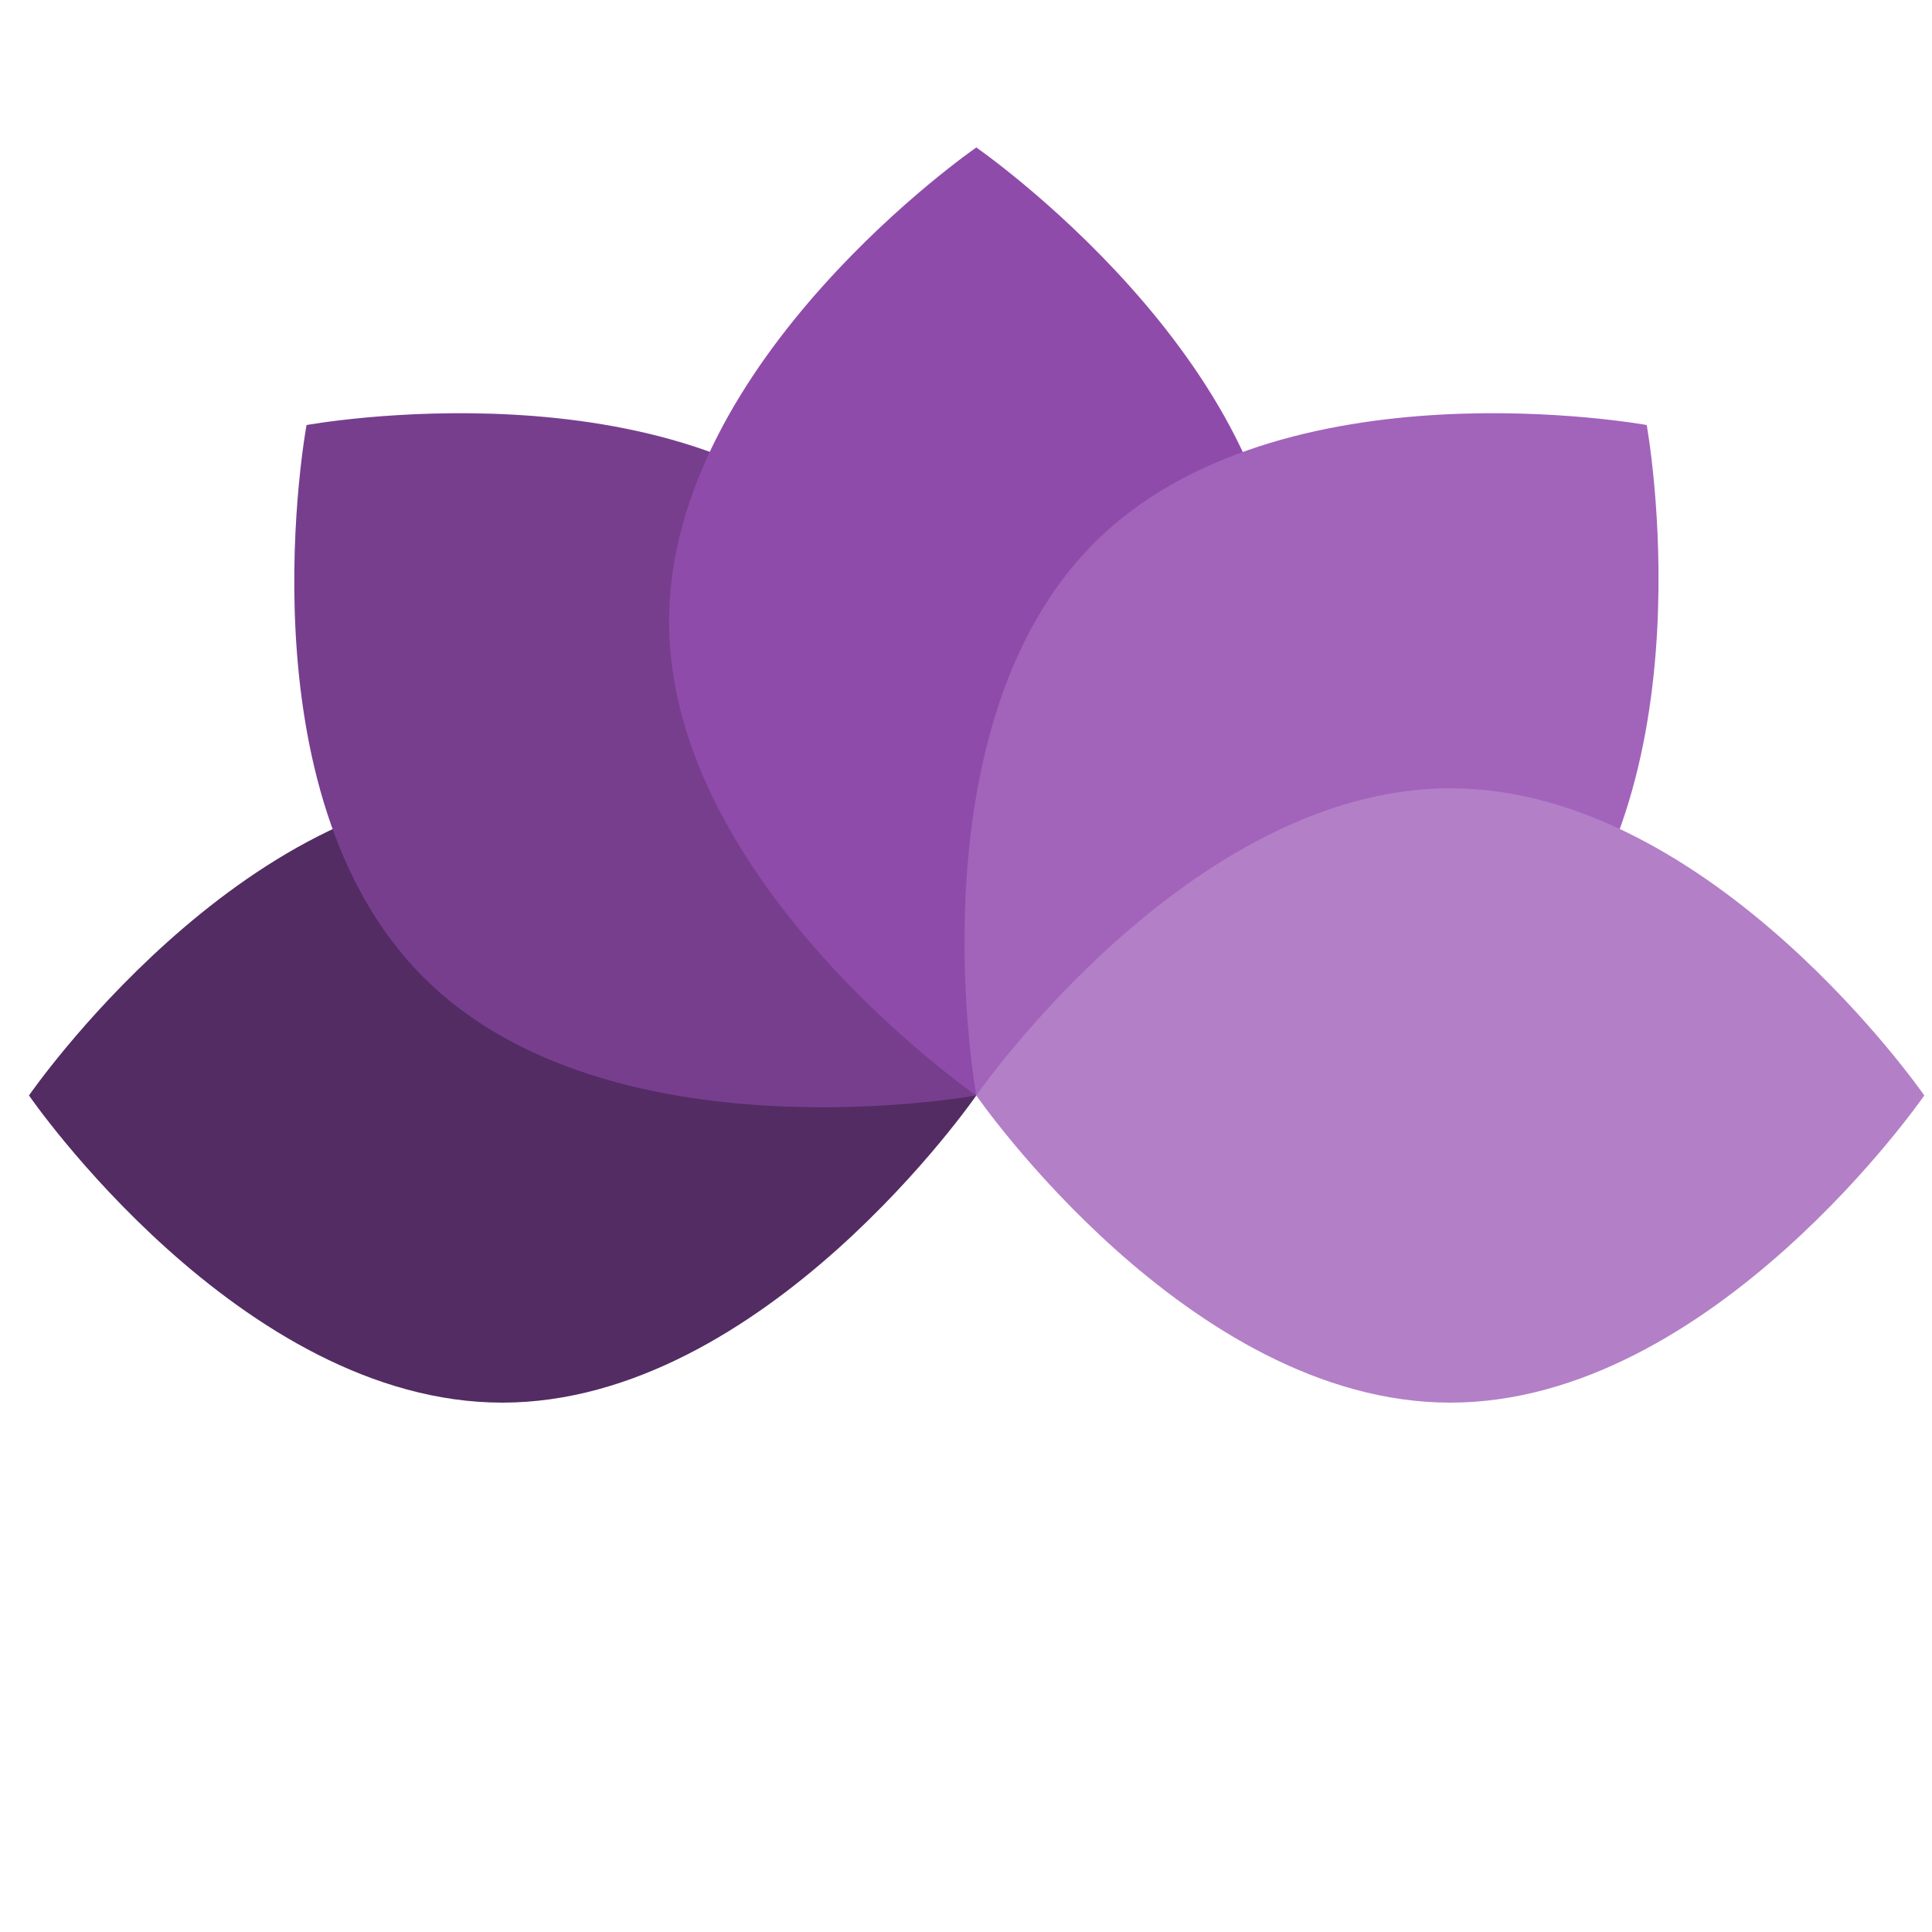 <svg id="Layer_1" xmlns="http://www.w3.org/2000/svg" viewBox="0 0 300 300"><style>.st0{fill:#532c63}.st1{fill:#773e8e}.st2{fill:#8f4baa}.st3{fill:#a263bb}.st4{fill:#b37fc7}</style><path id="XMLID_4_" class="st0" d="M78 122.4c40.6 0 73.6 47.7 73.6 47.7s-32.9 47.7-73.6 47.7-73.5-47.7-73.5-47.7 32.9-47.7 73.5-47.7z"/><path id="XMLID_2_" class="st1" d="M133.3 84.3c28.7 28.7 18.3 85.8 18.3 85.8s-57 10.4-85.8-18.3S47.6 66 47.6 66s57-10.4 85.7 18.3z"/><path id="XMLID_3_" class="st2" d="M199.3 96.5c0 40.6-47.7 73.6-47.7 73.6s-47.7-32.9-47.7-73.6 47.7-73.6 47.7-73.6 47.7 33 47.7 73.6z"/><path id="XMLID_5_" class="st3" d="M169.9 84.3C198.7 55.6 255.7 66 255.7 66s10.4 57-18.3 85.8-85.8 18.3-85.8 18.3-10.4-57 18.3-85.8z"/><path id="XMLID_6_" class="st4" d="M225.2 122.4c40.6 0 73.6 47.7 73.6 47.7s-32.9 47.7-73.6 47.7-73.6-47.7-73.6-47.7 33-47.7 73.6-47.7z"/></svg>